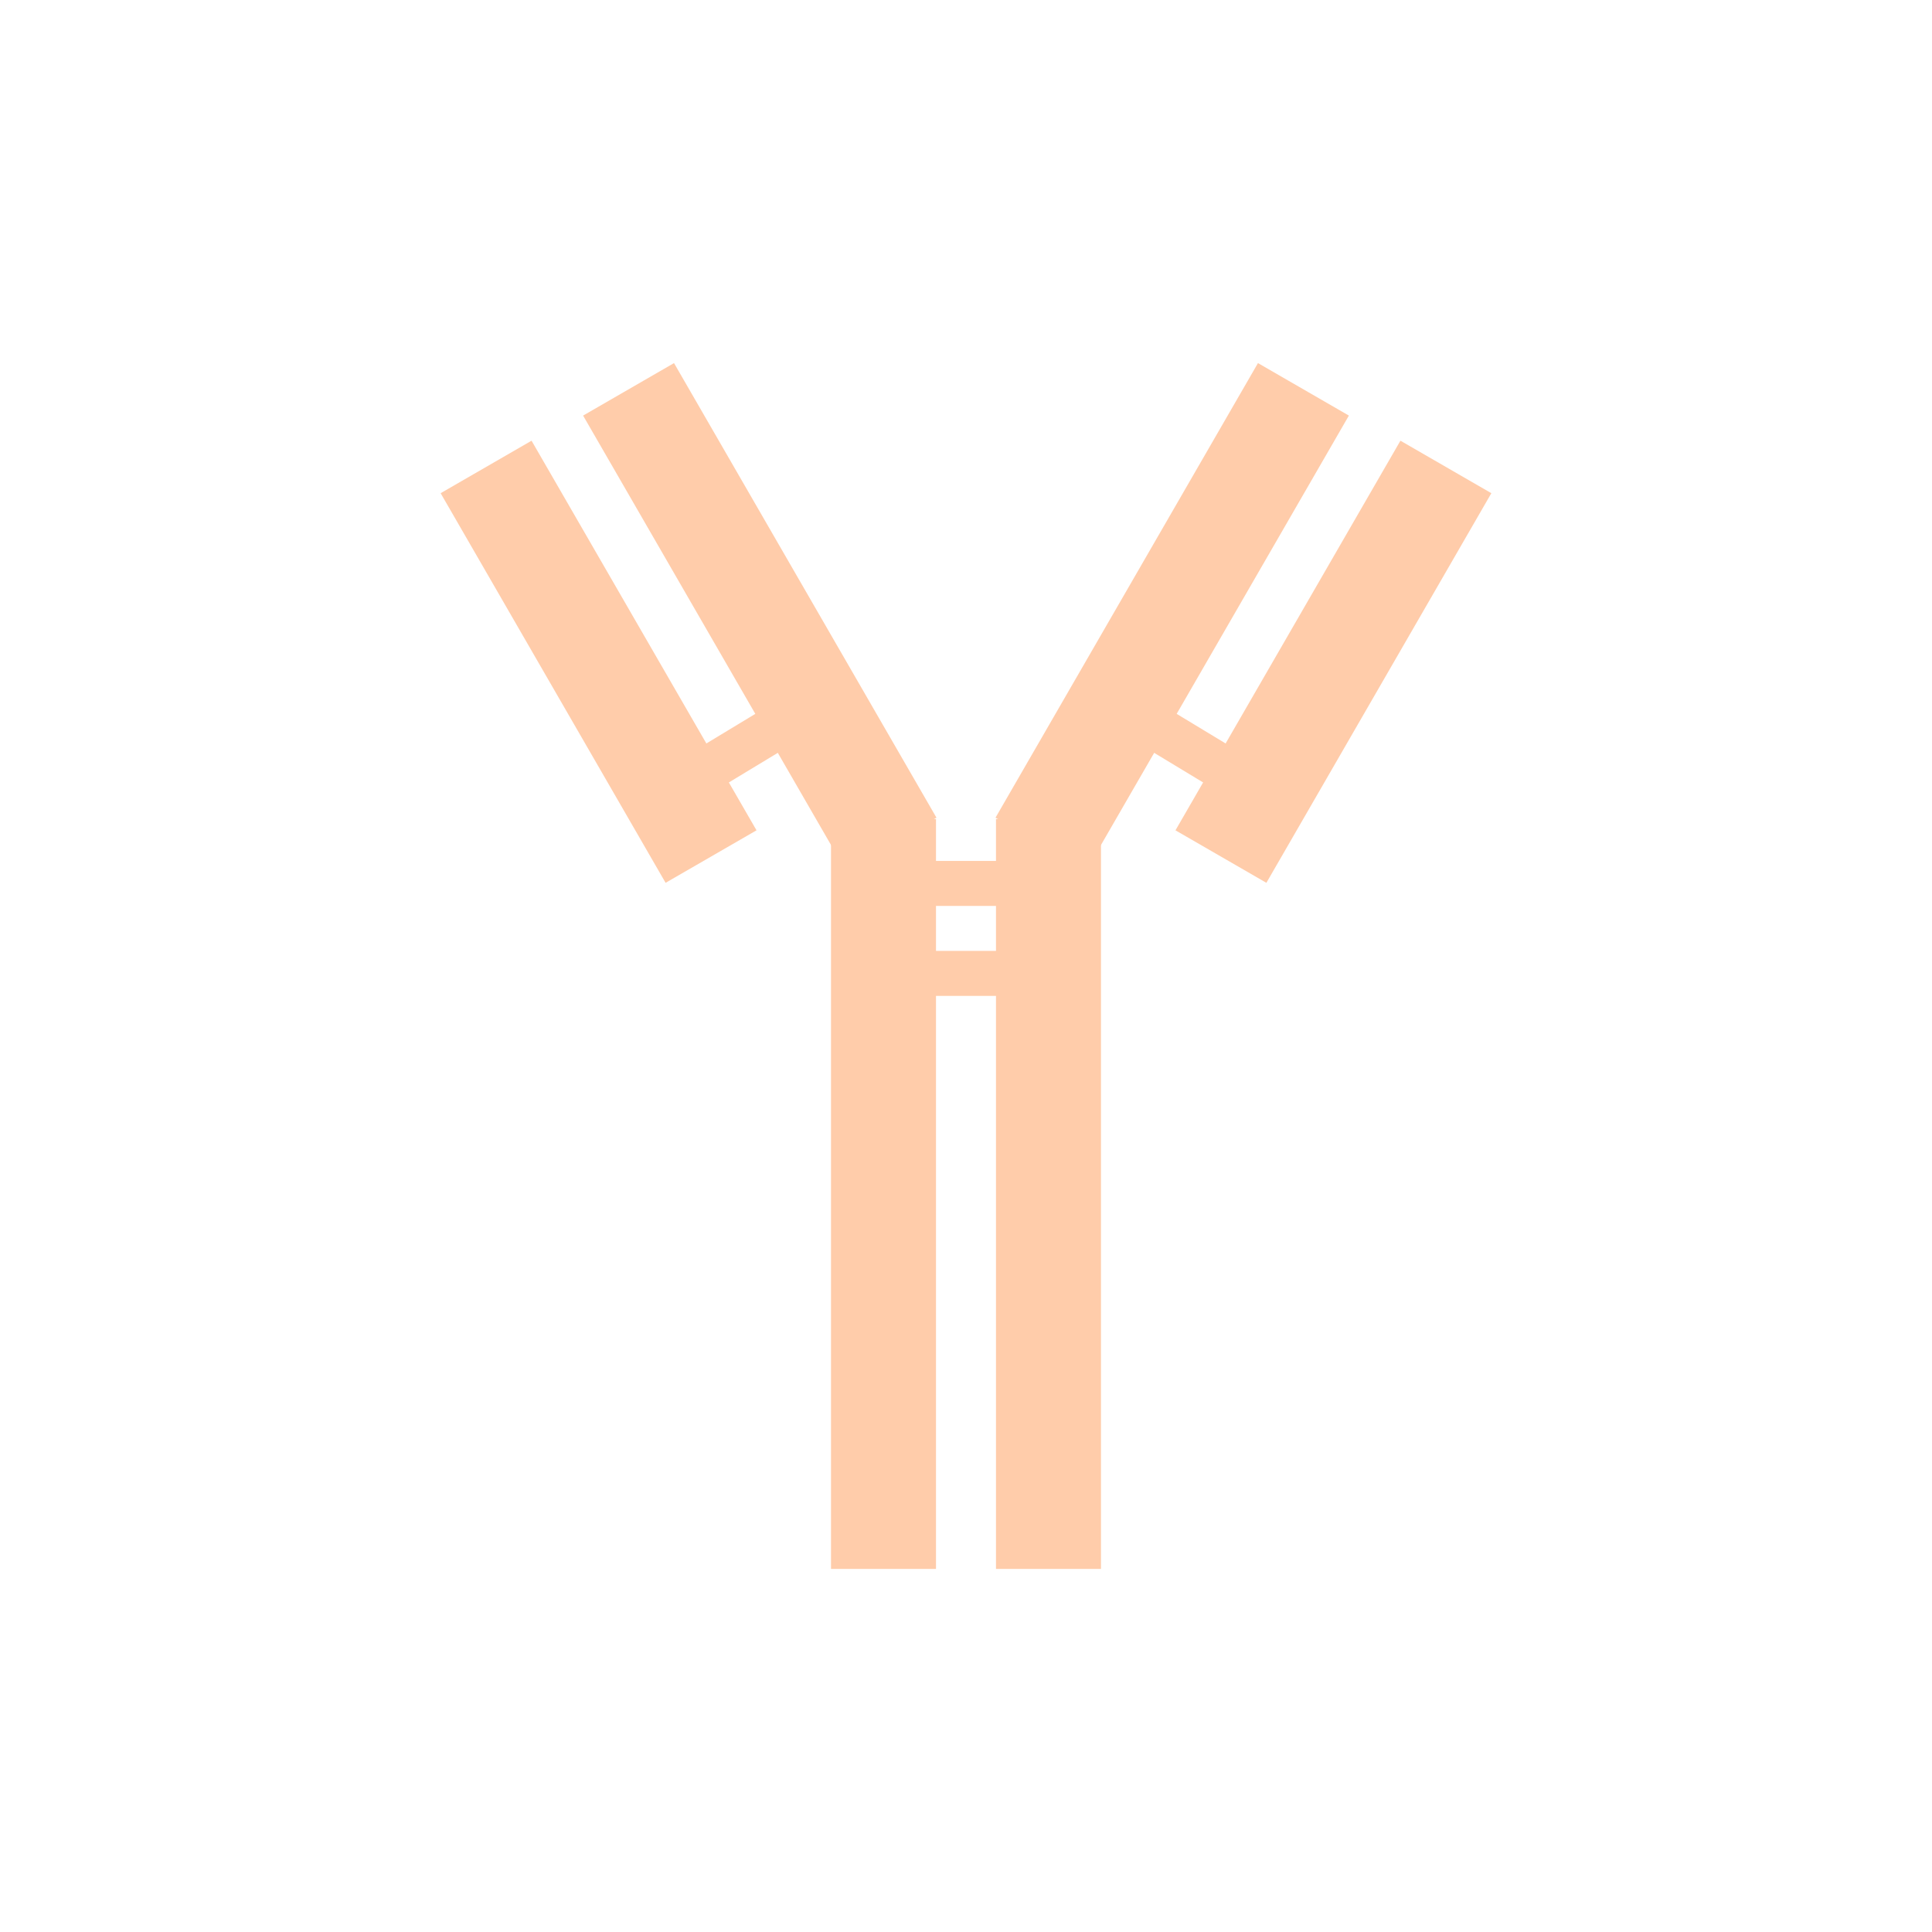 <?xml version="1.0" encoding="UTF-8" standalone="no"?>
<svg
   xmlns:dc="http://purl.org/dc/elements/1.1/"
   xmlns:cc="http://creativecommons.org/ns#"
   xmlns:rdf="http://www.w3.org/1999/02/22-rdf-syntax-ns#"
   xmlns:svg="http://www.w3.org/2000/svg"
   xmlns="http://www.w3.org/2000/svg"
   xmlns:sodipodi="http://sodipodi.sourceforge.net/DTD/sodipodi-0.dtd"
   xmlns:inkscape="http://www.inkscape.org/namespaces/inkscape"
   version="1.1"
   x="0px"
   y="0px"
   viewBox="0 0 100 100"
   enable-background="new 0 0 100 100"
   xml:space="preserve"
   id="svg22"
   sodipodi:docname="immunite.svg"
   inkscape:version="0.92.3 (2405546, 2018-03-11)"><defs
     id="defs26" /><sodipodi:namedview
     pagecolor="#ffffff"
     bordercolor="#666666"
     borderopacity="1"
     objecttolerance="10"
     gridtolerance="10"
     guidetolerance="10"
     inkscape:pageopacity="0"
     inkscape:pageshadow="2"
     inkscape:window-width="1600"
     inkscape:window-height="836"
     id="namedview24"
     showgrid="false"
     inkscape:zoom="2.36"
     inkscape:cx="2.9661017"
     inkscape:cy="50"
     inkscape:window-x="0"
     inkscape:window-y="27"
     inkscape:window-maximized="1"
     inkscape:current-layer="svg22" /><g
     id="g952"
     transform="translate(-5.992,-5.251)"><path
       inkscape:connector-curvature="0"
       id="line2"
       d="M 60.261,86.458 V 47.646"
       style="fill:#ffccaa;fill-opacity:1;stroke:#ffccaa;stroke-width:5.434;stroke-miterlimit:10;stroke-opacity:1" /><path
       inkscape:connector-curvature="0"
       id="line4"
       d="M 59.873,48.932 73.457,25.403"
       style="fill:#ffccaa;fill-opacity:1;stroke:#ffccaa;stroke-width:5.434;stroke-miterlimit:10;stroke-opacity:1" /><path
       inkscape:connector-curvature="0"
       id="line6"
       d="M 69.187,49.587 80.831,29.42"
       style="fill:#ffccaa;fill-opacity:1;stroke:#ffccaa;stroke-width:5.434;stroke-miterlimit:10;stroke-opacity:1" /><path
       inkscape:connector-curvature="0"
       id="line8"
       d="m 63.9,41.749 7.184,4.345"
       style="fill:#ffccaa;fill-opacity:1;stroke:#ffccaa;stroke-width:2.329;stroke-miterlimit:10;stroke-opacity:1" /><path
       inkscape:connector-curvature="0"
       id="line10"
       d="M 59.873,50.977 H 51.788"
       style="fill:#ffccaa;fill-opacity:1;stroke:#ffccaa;stroke-width:2.329;stroke-miterlimit:10;stroke-opacity:1" /><path
       inkscape:connector-curvature="0"
       id="line12"
       d="M 59.548,55.634 H 51.464"
       style="fill:#ffccaa;fill-opacity:1;stroke:#ffccaa;stroke-width:2.329;stroke-miterlimit:10;stroke-opacity:1" /><path
       inkscape:connector-curvature="0"
       id="line14"
       d="M 51.722,86.458 V 47.646"
       style="fill:#ffccaa;fill-opacity:1;stroke:#ffccaa;stroke-width:5.434;stroke-miterlimit:10;stroke-opacity:1" /><path
       inkscape:connector-curvature="0"
       id="line16"
       d="M 52.11,48.932 38.526,25.403"
       style="fill:#ffccaa;fill-opacity:1;stroke:#ffccaa;stroke-width:5.434;stroke-miterlimit:10;stroke-opacity:1" /><path
       inkscape:connector-curvature="0"
       id="line18"
       d="M 42.796,49.587 31.152,29.42"
       style="fill:#ffccaa;fill-opacity:1;stroke:#ffccaa;stroke-width:5.434;stroke-miterlimit:10;stroke-opacity:1" /><path
       inkscape:connector-curvature="0"
       id="line20"
       d="m 48.083,41.749 -7.184,4.345"
       style="fill:#ffccaa;fill-opacity:1;stroke:#ffccaa;stroke-width:2.329;stroke-miterlimit:10;stroke-opacity:1" /></g></svg>